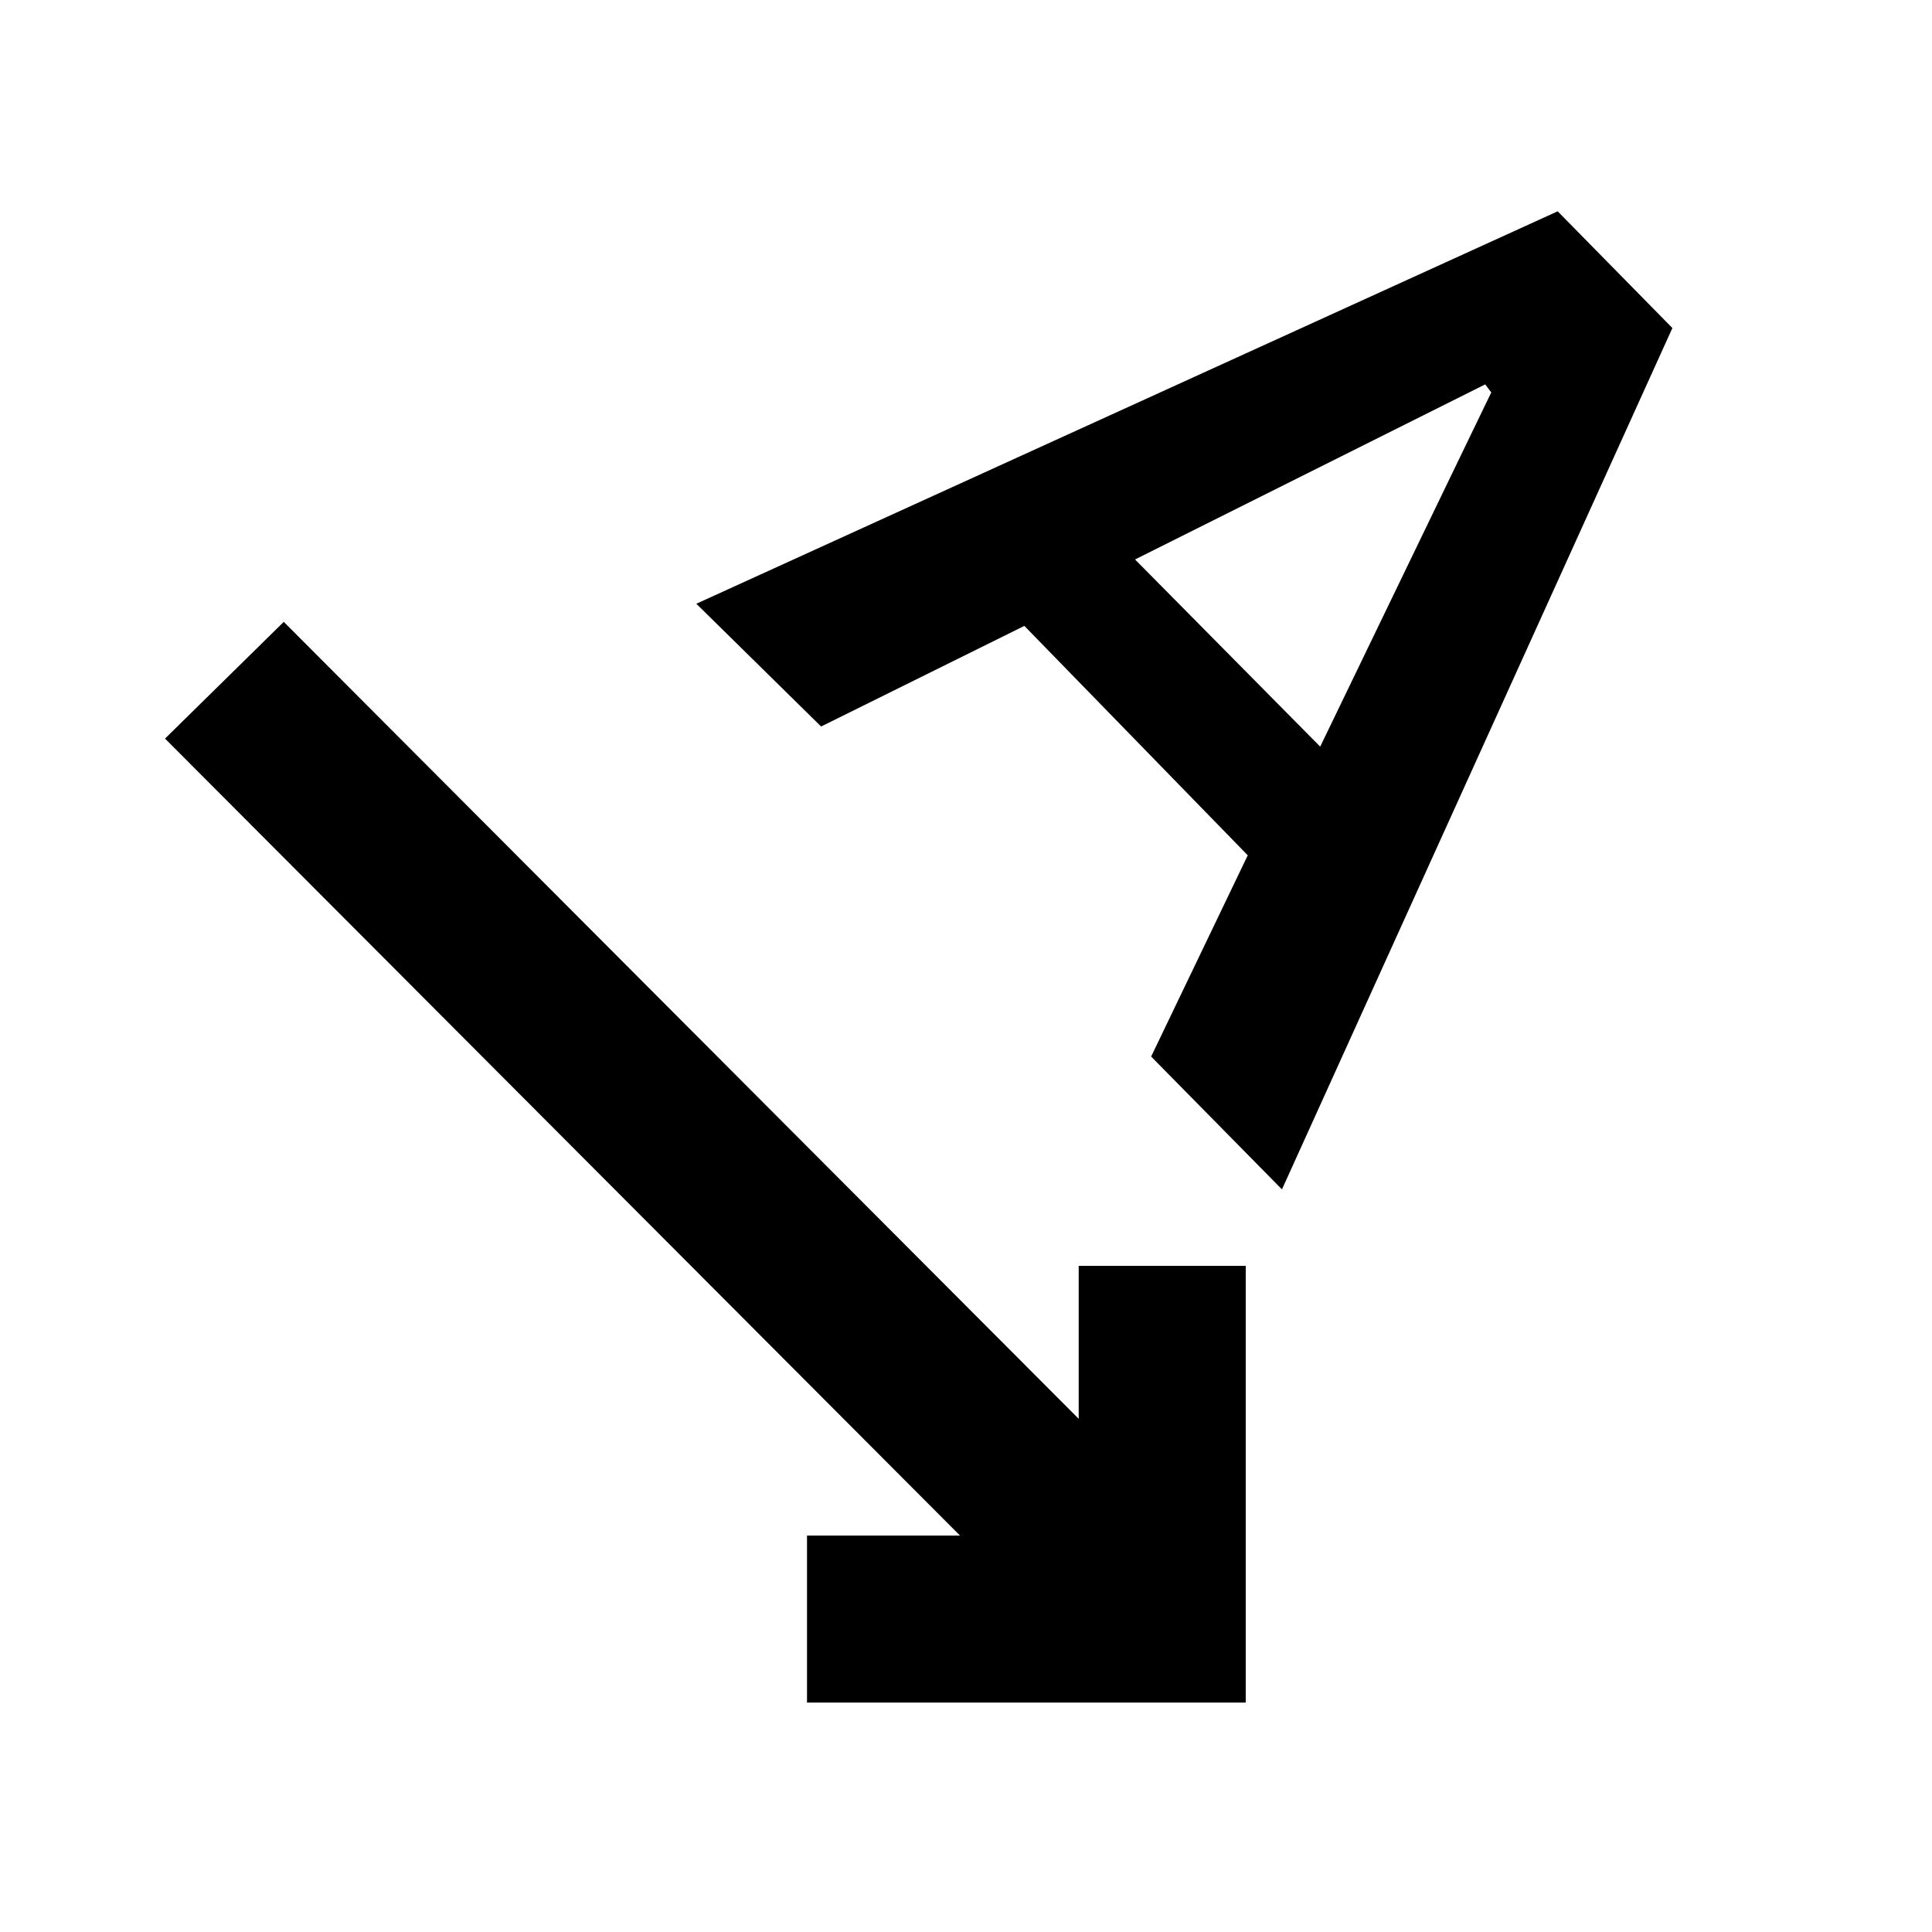 <svg xmlns="http://www.w3.org/2000/svg" width="48" height="48" viewBox="0 -960 960 960"><path d="M401-114v-83h76L82-593l59-58 395 396v-76h83v217H401Zm236-255-65-66 48-100-111-114-101 50-62-61 428-195 57 58-194 428Zm-73-313 92 93 85-176-3-4-174 87Z"/></svg>